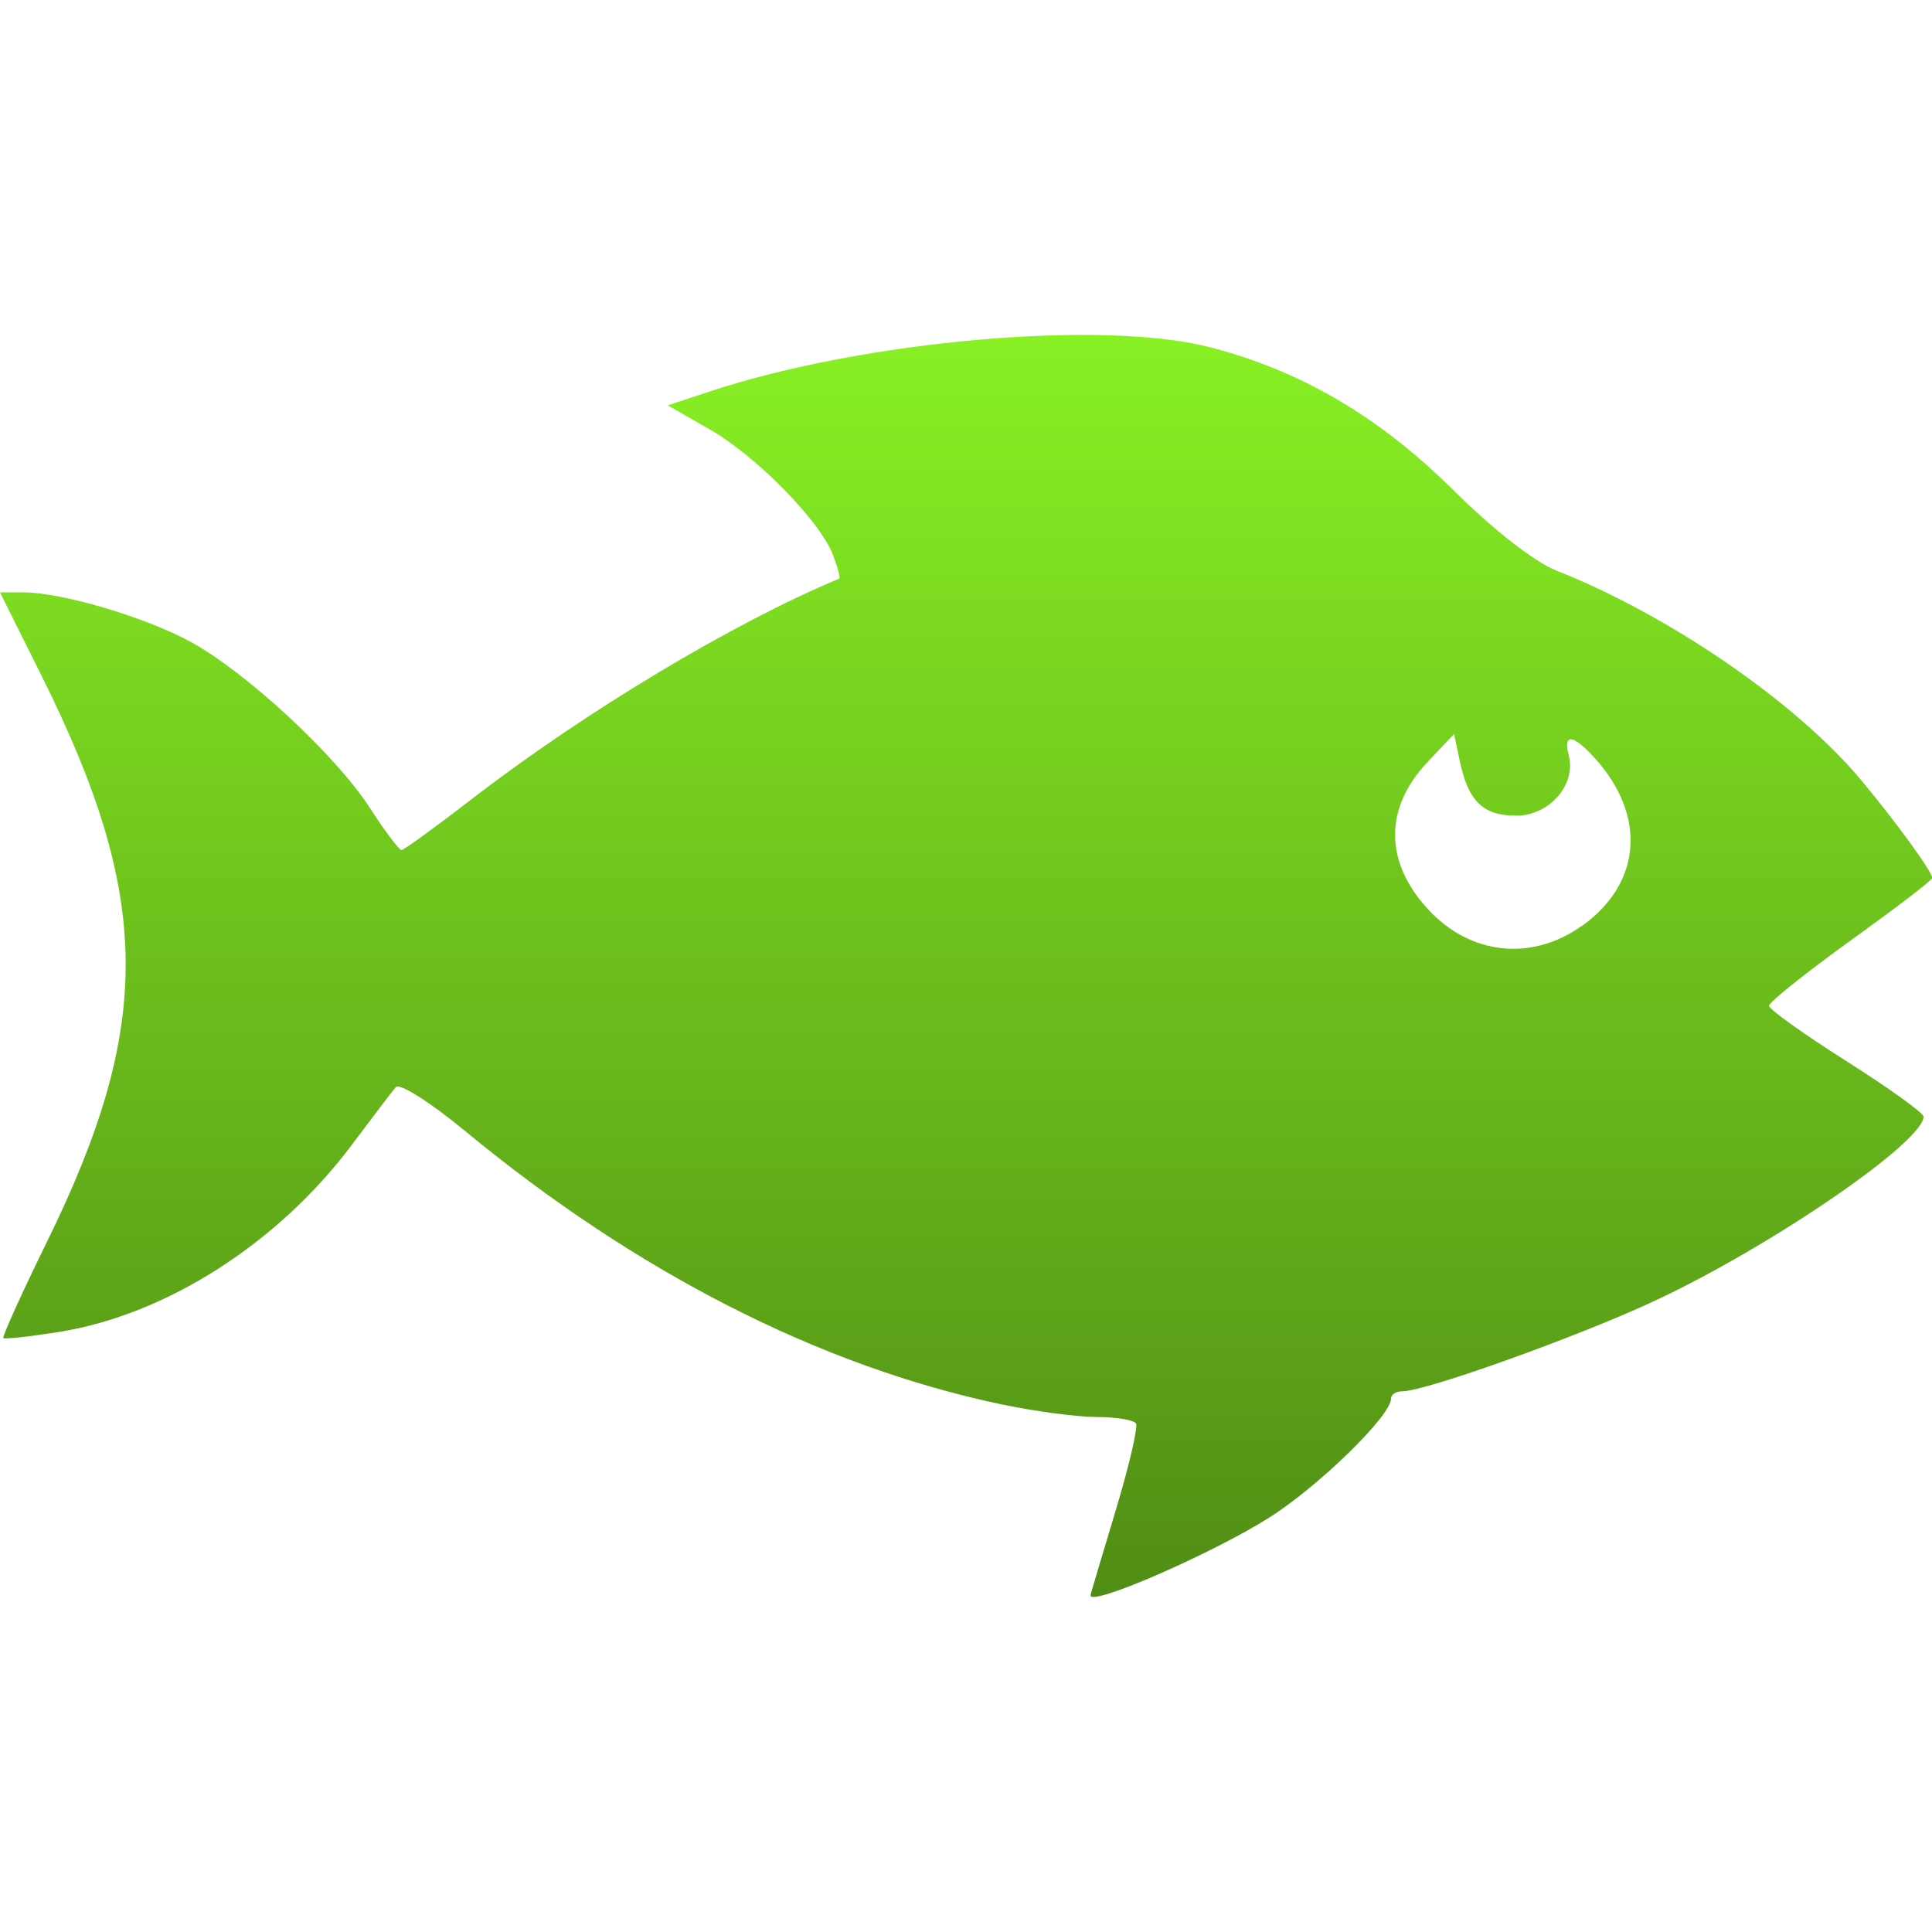 <svg xmlns="http://www.w3.org/2000/svg" width="16" height="16" version="1.1">
 <defs>
   <style id="current-color-scheme" type="text/css">
   .ColorScheme-Text { color: #e9ecf2; } .ColorScheme-Highlight { color:#5294e2; }
  </style>
  <linearGradient id="arrongin" x1="0%" x2="0%" y1="0%" y2="100%">
   <stop offset="0%" style="stop-color:#dd9b44; stop-opacity:1"/>
   <stop offset="100%" style="stop-color:#ad6c16; stop-opacity:1"/>
  </linearGradient>
  <linearGradient id="aurora" x1="0%" x2="0%" y1="0%" y2="100%">
   <stop offset="0%" style="stop-color:#09D4DF; stop-opacity:1"/>
   <stop offset="100%" style="stop-color:#9269F4; stop-opacity:1"/>
  </linearGradient>
  <linearGradient id="cyberneon" x1="0%" x2="0%" y1="0%" y2="100%">
    <stop offset="0" style="stop-color:#0abdc6; stop-opacity:1"/>
    <stop offset="1" style="stop-color:#ea00d9; stop-opacity:1"/>
  </linearGradient>
  <linearGradient id="fitdance" x1="0%" x2="0%" y1="0%" y2="100%">
   <stop offset="0%" style="stop-color:#1AD6AB; stop-opacity:1"/>
   <stop offset="100%" style="stop-color:#329DB6; stop-opacity:1"/>
  </linearGradient>
  <linearGradient id="oomox" x1="0%" x2="0%" y1="0%" y2="100%">
   <stop offset="0%" style="stop-color:#89f224; stop-opacity:1"/>
   <stop offset="100%" style="stop-color:#508c15; stop-opacity:1"/>
  </linearGradient>
  <linearGradient id="rainblue" x1="0%" x2="0%" y1="0%" y2="100%">
   <stop offset="0%" style="stop-color:#00F260; stop-opacity:1"/>
   <stop offset="100%" style="stop-color:#0575E6; stop-opacity:1"/>
  </linearGradient>
  <linearGradient id="sunrise" x1="0%" x2="0%" y1="0%" y2="100%">
   <stop offset="0%" style="stop-color: #FF8501; stop-opacity:1"/>
   <stop offset="100%" style="stop-color: #FFCB01; stop-opacity:1"/>
  </linearGradient>
  <linearGradient id="telinkrin" x1="0%" x2="0%" y1="0%" y2="100%">
   <stop offset="0%" style="stop-color: #b2ced6; stop-opacity:1"/>
   <stop offset="100%" style="stop-color: #6da5b7; stop-opacity:1"/>
  </linearGradient>
  <linearGradient id="60spsycho" x1="0%" x2="0%" y1="0%" y2="100%">
   <stop offset="0%" style="stop-color: #df5940; stop-opacity:1"/>
   <stop offset="25%" style="stop-color: #d8d15f; stop-opacity:1"/>
   <stop offset="50%" style="stop-color: #e9882a; stop-opacity:1"/>
   <stop offset="100%" style="stop-color: #279362; stop-opacity:1"/>
  </linearGradient>
  <linearGradient id="90ssummer" x1="0%" x2="0%" y1="0%" y2="100%">
   <stop offset="0%" style="stop-color: #f618c7; stop-opacity:1"/>
   <stop offset="20%" style="stop-color: #94ffab; stop-opacity:1"/>
   <stop offset="50%" style="stop-color: #fbfd54; stop-opacity:1"/>
   <stop offset="100%" style="stop-color: #0f83ae; stop-opacity:1"/>
  </linearGradient>
 </defs>
 <path fill="url(#oomox)" class="ColorScheme-Text" d="m 9.031,13.212 c 0.001,-0.011 0.094,-0.322 0.206,-0.694 0.112,-0.372 0.189,-0.7 0.171,-0.729 -0.018,-0.03 -0.166,-0.054 -0.33,-0.054 -0.164,-7.9e-4 -0.522,-0.049 -0.795,-0.107 -1.497,-0.317 -3.017,-1.093 -4.432,-2.262 -0.288,-0.238 -0.543,-0.399 -0.573,-0.363 -0.03,0.034 -0.196,0.253 -0.368,0.483 -0.61,0.812 -1.534,1.402 -2.418,1.544 -0.245,0.039 -0.454,0.062 -0.464,0.051 -0.011,-0.011 0.153,-0.373 0.364,-0.803 C 1.27,8.486 1.259,7.434 0.346,5.6 L 0,4.906 h 0.195 c 0.316,0 1.006,0.204 1.381,0.408 0.461,0.251 1.202,0.937 1.486,1.375 0.125,0.194 0.244,0.351 0.263,0.351 0.019,0 0.278,-0.188 0.575,-0.417 0.937,-0.724 2.175,-1.467 3.05,-1.831 0.011,-0.004 -0.012,-0.093 -0.051,-0.195 -0.108,-0.283 -0.635,-0.82 -1.023,-1.042 l -0.346,-0.198 0.345,-0.114 c 1.276,-0.423 3.262,-0.598 4.151,-0.366 0.755,0.197 1.396,0.574 2.011,1.183 0.334,0.331 0.672,0.594 0.854,0.666 0.938,0.371 1.99,1.095 2.525,1.738 0.29,0.348 0.586,0.756 0.586,0.807 0,0.019 -0.304,0.25 -0.676,0.518 -0.372,0.268 -0.676,0.511 -0.676,0.54 0,0.03 0.288,0.235 0.64,0.458 0.352,0.223 0.64,0.43 0.64,0.46 0,0.211 -1.269,1.08 -2.231,1.528 -0.632,0.295 -1.895,0.747 -2.085,0.747 -0.052,0 -0.094,0.026 -0.094,0.061 0,0.142 -0.604,0.731 -1.015,0.989 -0.477,0.3 -1.485,0.738 -1.473,0.639 z m 4.069,-5.543 c 0.497,-0.354 0.539,-0.916 0.105,-1.393 -0.18,-0.198 -0.262,-0.205 -0.213,-0.019 0.063,0.241 -0.162,0.498 -0.435,0.498 -0.273,0 -0.396,-0.117 -0.466,-0.445 l -0.049,-0.231 -0.217,0.229 c -0.362,0.381 -0.362,0.827 1.63e-4,1.221 0.349,0.38 0.858,0.436 1.274,0.139 z"/>
</svg>

